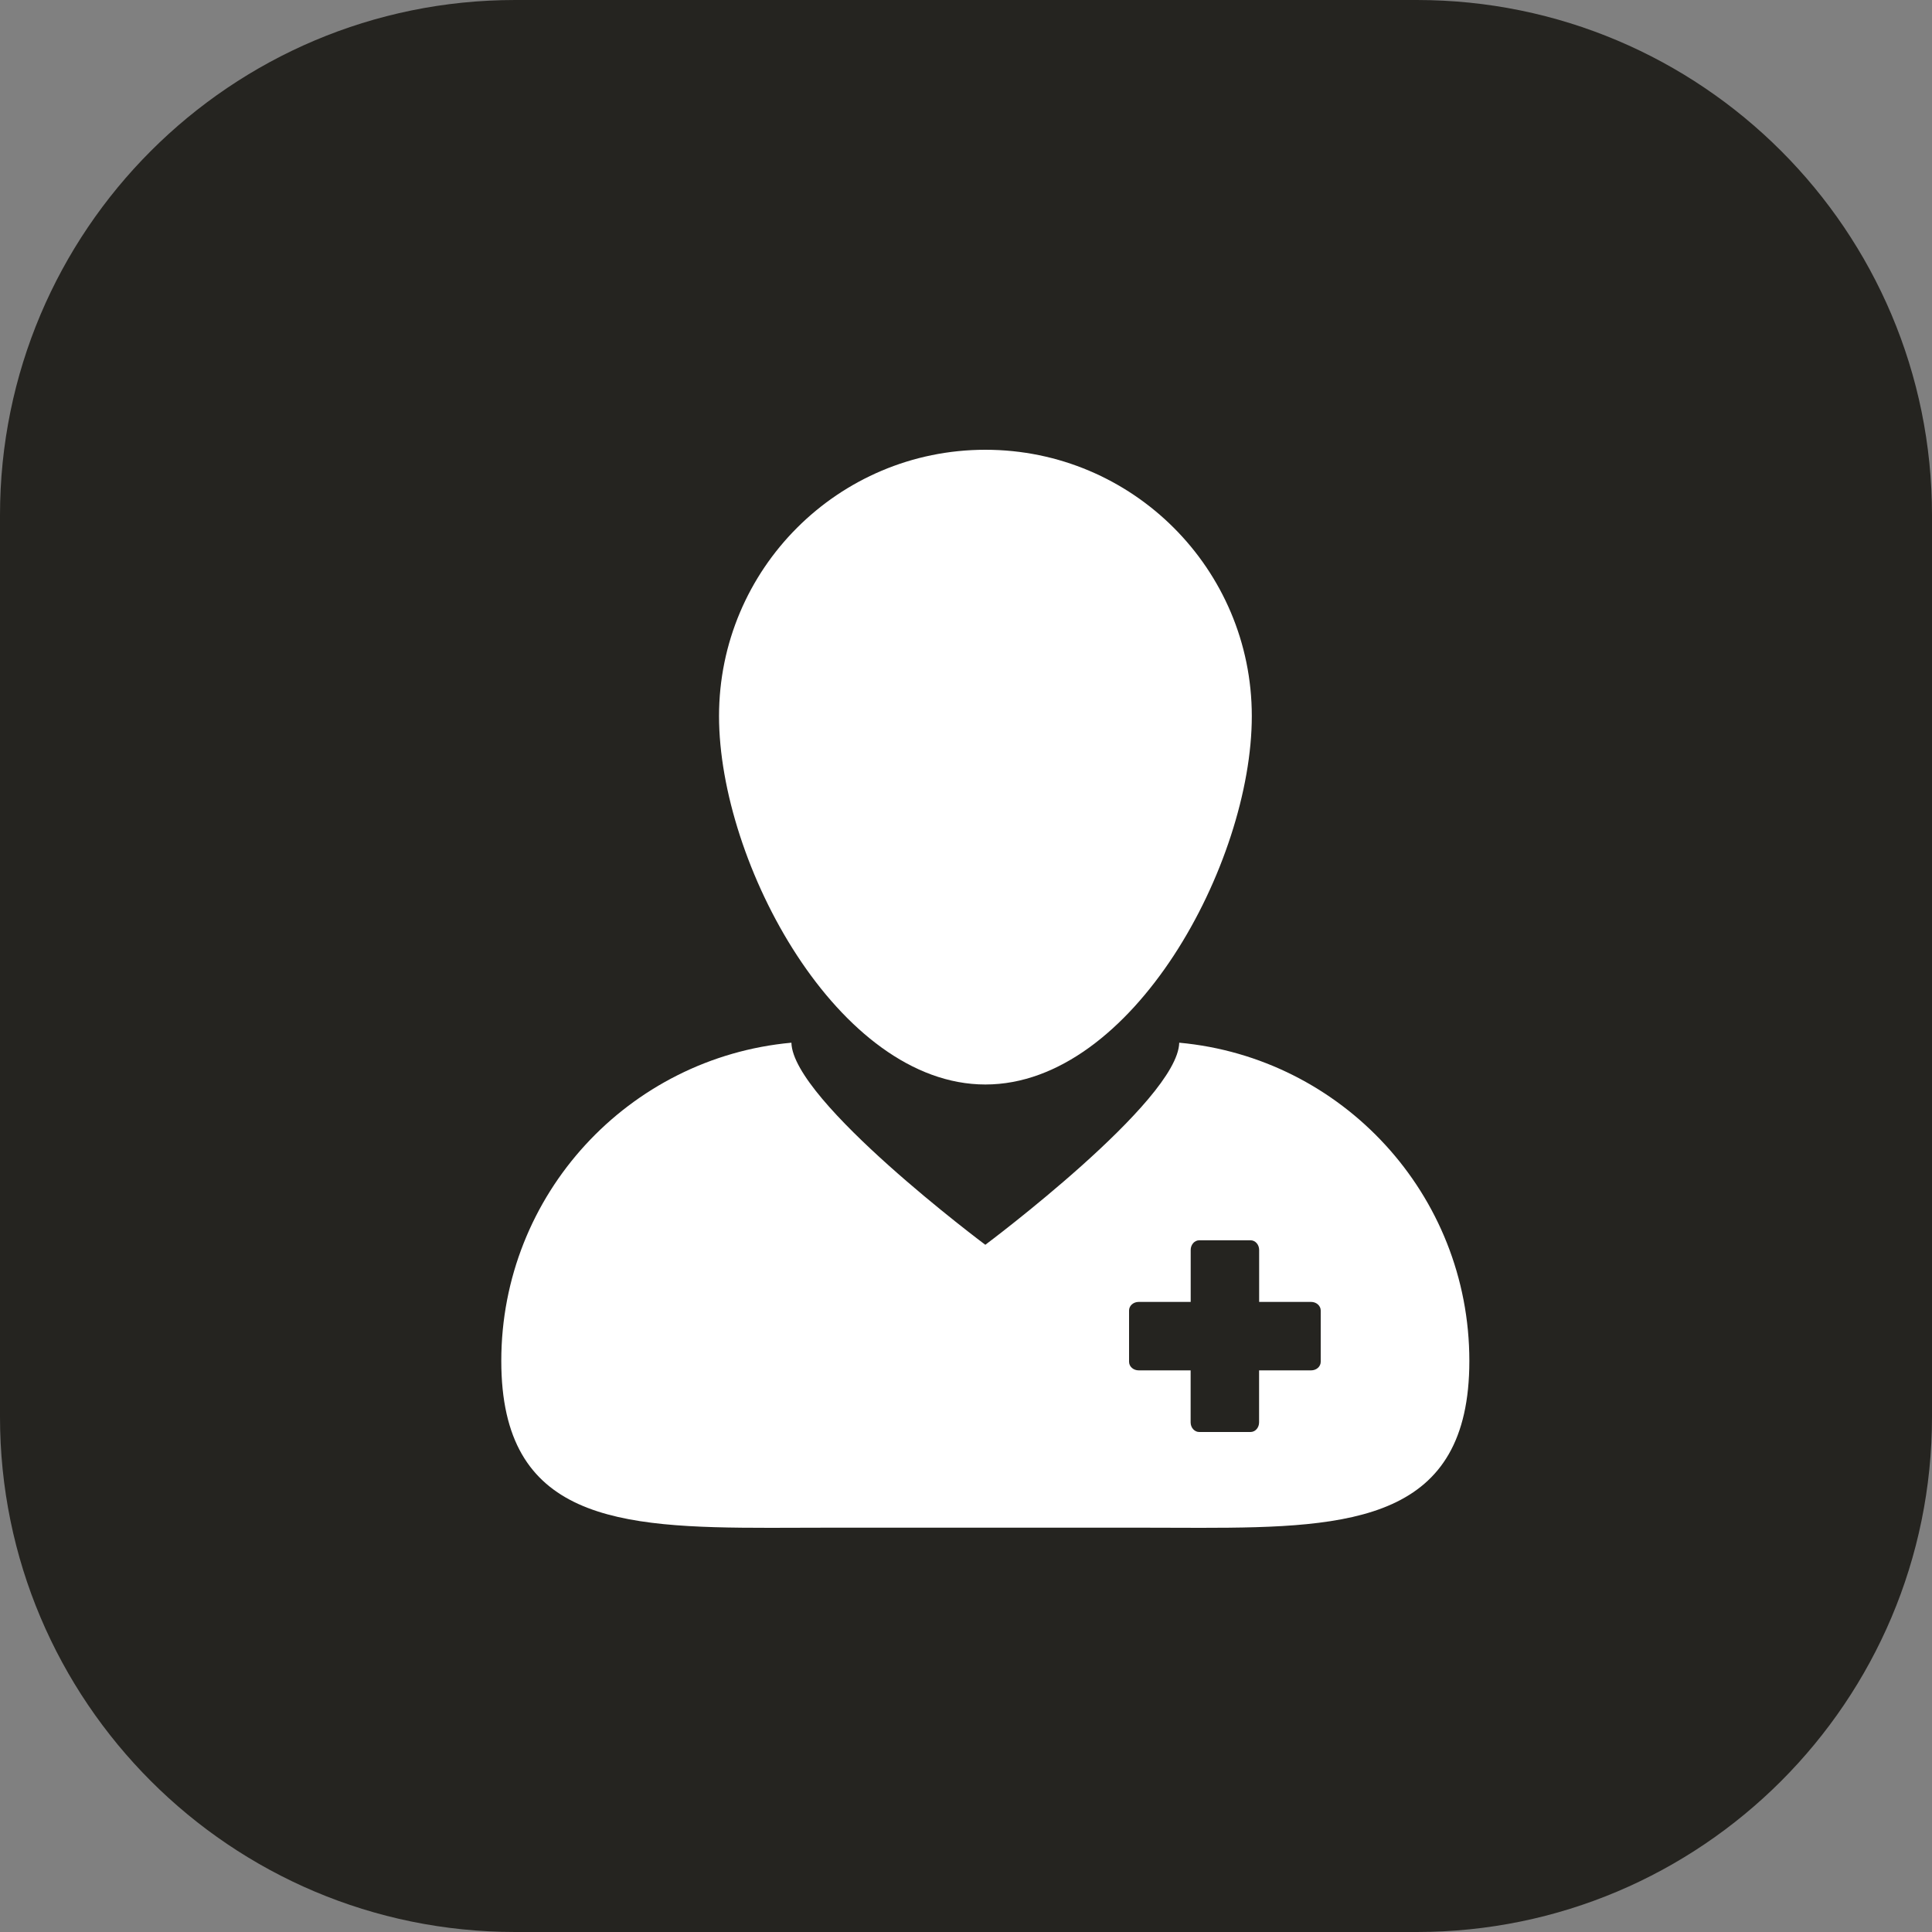 <svg width="30" height="30" viewBox="0 0 30 30" fill="none" xmlns="http://www.w3.org/2000/svg">
<rect x="0" y="0" width="30" height="30" fill="#808080" stroke="none"/>
<path d="M0 8C0 3.582 3.582 0 8 0H22C26.418 0 30 3.582 30 8V22C30 26.418 26.418 30 22 30H8C3.582 30 0 26.418 0 22V8Z" fill="#252420"/>
<g clip-path="url(#clip0_297_6271)">
<path d="M11.953 23.724C12.211 23.724 12.475 23.722 12.745 23.722H17.854C18.123 23.722 18.388 23.724 18.646 23.724C21.009 23.724 22.816 23.603 22.816 21.132C22.816 18.545 20.838 16.422 18.311 16.191C18.291 17.096 15.3 19.329 15.3 19.329C15.3 19.329 12.309 17.096 12.289 16.191C9.763 16.422 7.784 18.545 7.784 21.132C7.784 23.603 9.59 23.724 11.953 23.724ZM17.532 20.349C17.532 20.276 17.598 20.216 17.681 20.216H18.489V19.409C18.489 19.327 18.548 19.259 18.622 19.259H19.419C19.492 19.259 19.552 19.326 19.552 19.409V20.216H20.359C20.441 20.216 20.508 20.276 20.508 20.349V21.146C20.508 21.22 20.442 21.279 20.359 21.279H19.551V22.087C19.551 22.169 19.492 22.236 19.418 22.236H18.621C18.548 22.236 18.488 22.169 18.488 22.087V21.279H17.681C17.599 21.279 17.532 21.22 17.532 21.146L17.532 20.349Z" fill="white"/>
<path d="M15.301 16.84C17.586 16.84 19.438 13.405 19.438 11.12C19.438 8.836 17.586 6.984 15.301 6.984C13.017 6.984 11.165 8.836 11.165 11.12C11.165 13.405 13.017 16.84 15.301 16.84Z" fill="white"/>
</g>
<defs>
<clipPath id="clip0_297_6271">
<rect width="18.6" height="18.6" fill="white" transform="translate(6 6.054)"/>
</clipPath>
</defs>
</svg>
